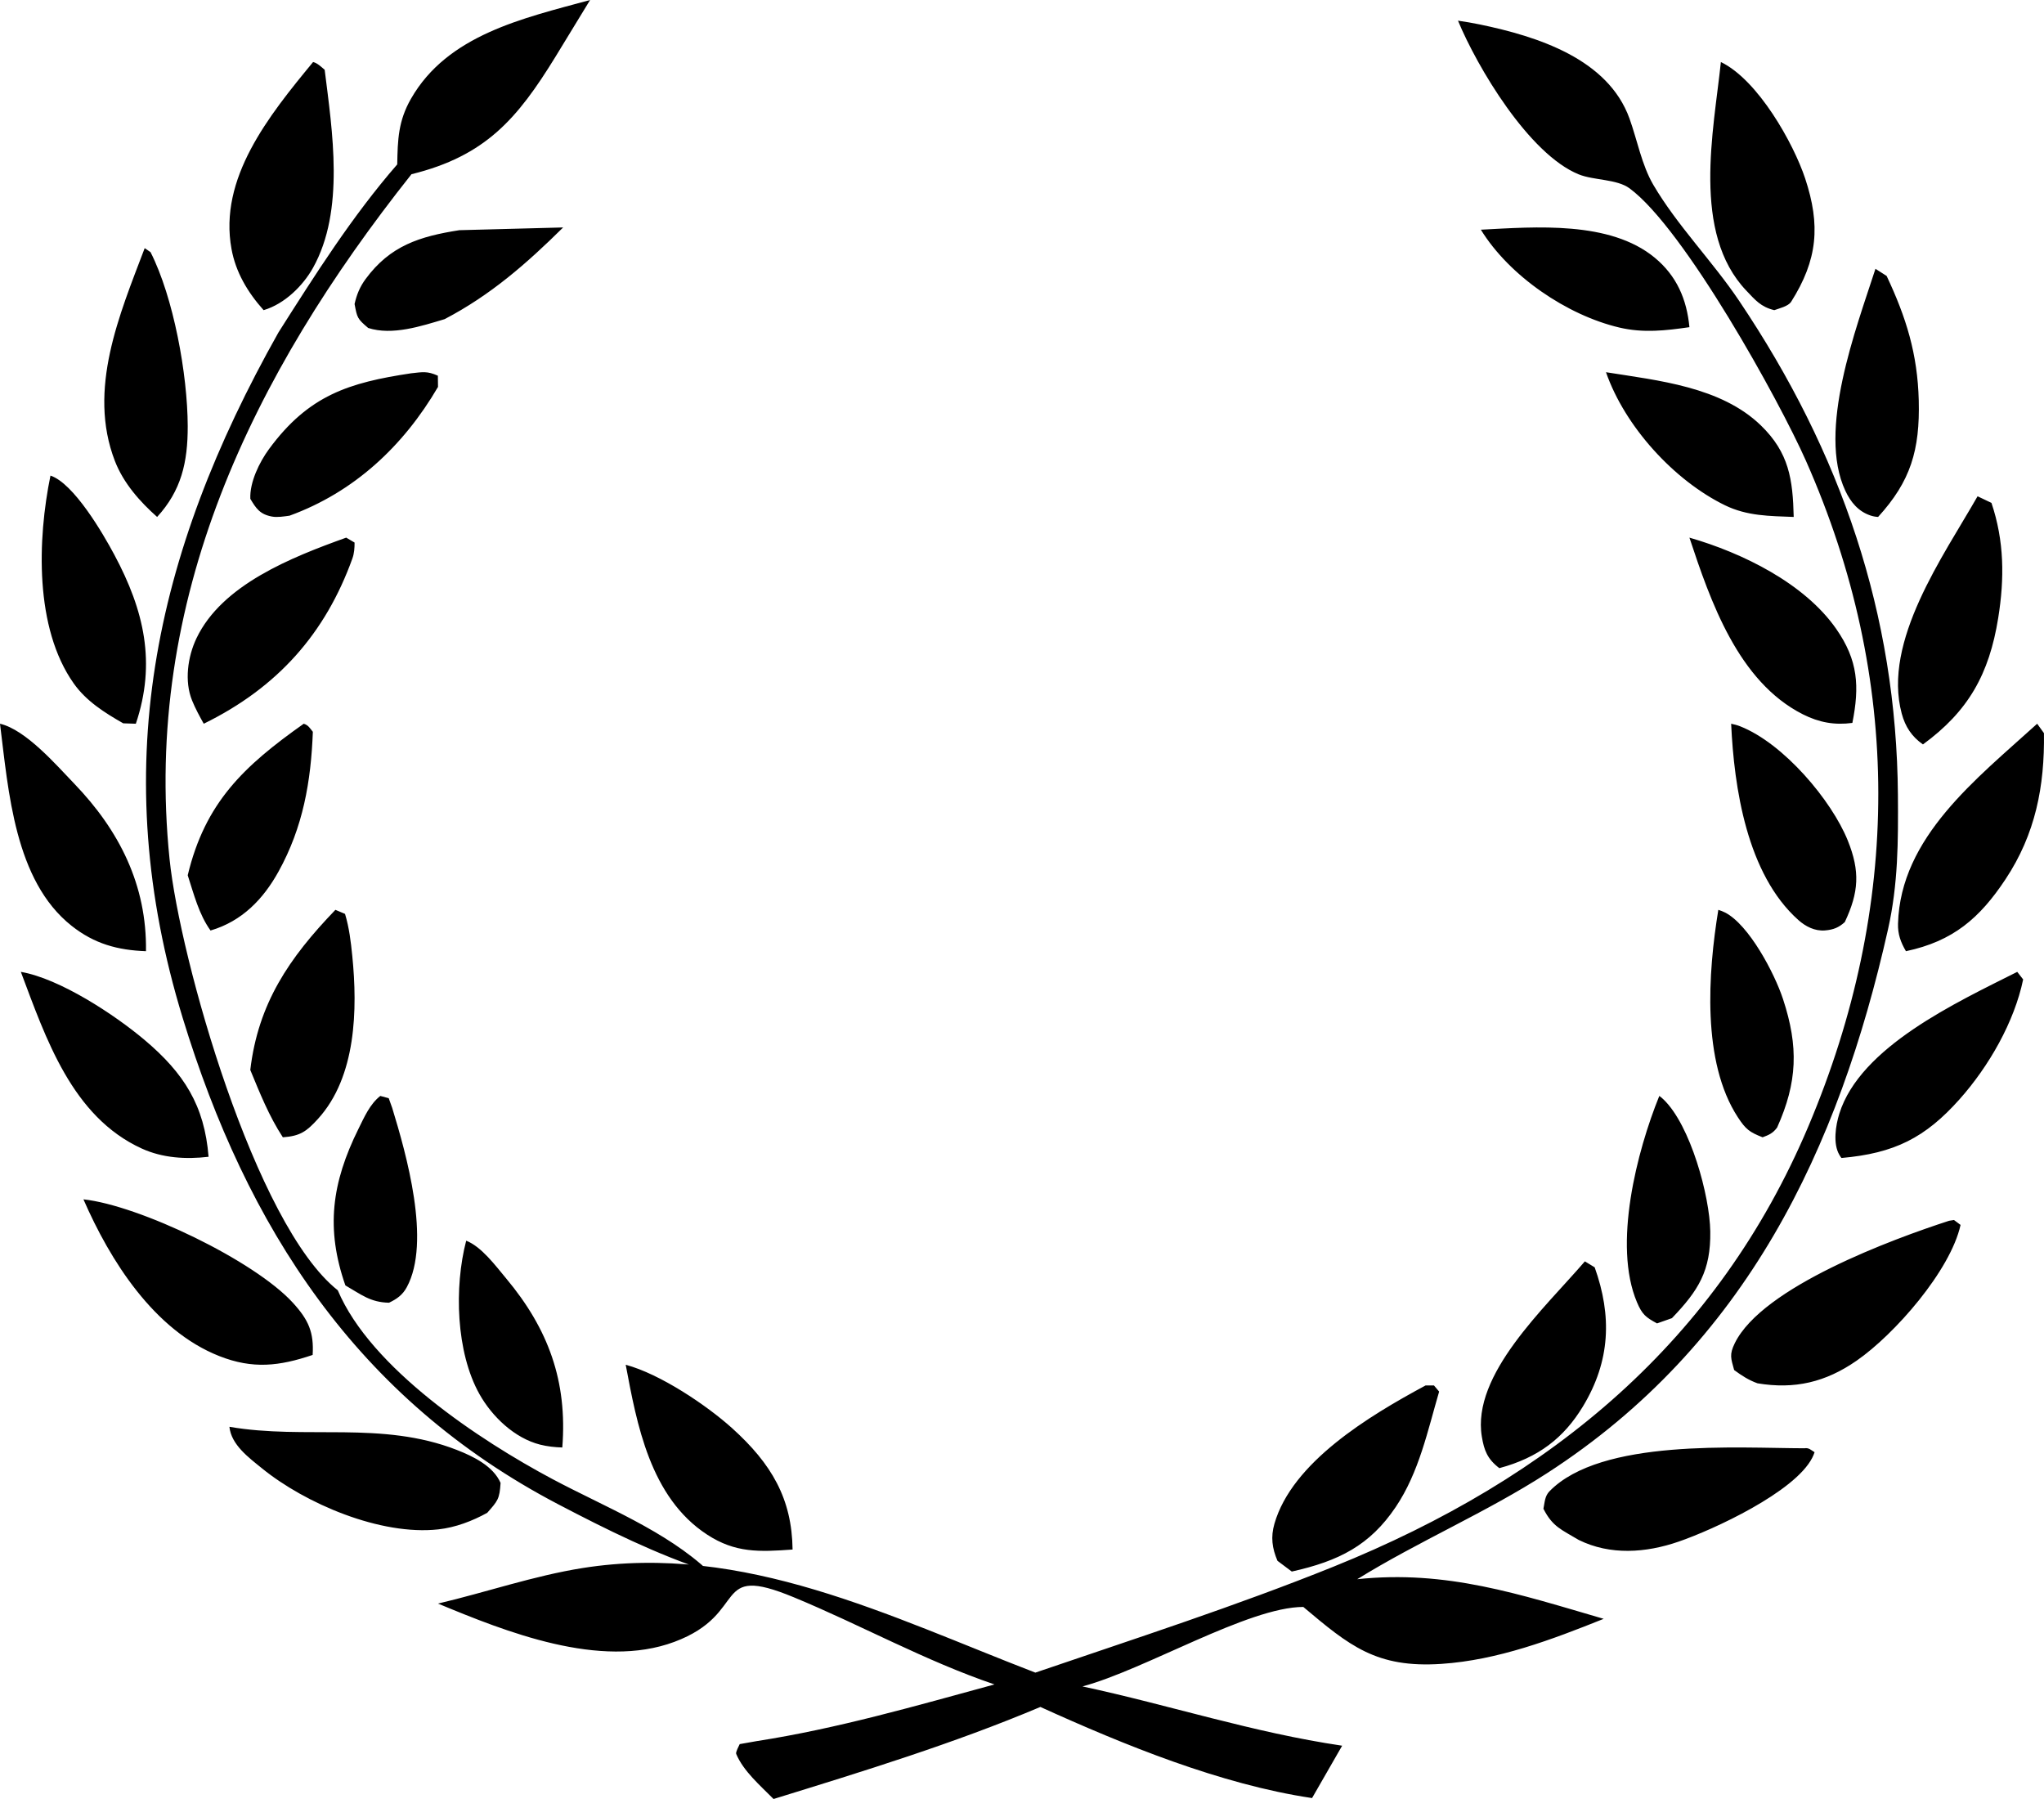 <?xml version="1.0" encoding="UTF-8"?>
<svg viewBox="0 0 100 88" fill="currentColor" version="1.1" xmlns="http://www.w3.org/2000/svg">
        <path d="M81.179,53.609 C81.252,53.658 81.315,53.714 81.379,53.775 C82.704,55.036 83.647,58.504 83.673,60.237 C83.701,62.16 83.097,63.124 81.797,64.479 L81.068,64.736 C80.513,64.434 80.342,64.302 80.088,63.704 C78.898,60.9 80.083,56.31 81.179,53.609 Z M16.897,62.877 C15.929,60.104 16.225,57.867 17.539,55.215 C17.822,54.646 18.093,54.012 18.606,53.609 L19.018,53.72 L19.188,54.195 C19.873,56.436 21.106,60.748 19.901,62.966 C19.696,63.344 19.417,63.541 19.033,63.724 C18.117,63.705 17.68,63.327 16.897,62.877 Z M22.472,11.26 L27.551,11.126 C25.765,12.891 24.005,14.435 21.751,15.612 C20.608,15.953 19.192,16.422 18.013,16.043 C17.481,15.59 17.475,15.55 17.347,14.871 C17.451,14.411 17.604,14.032 17.888,13.647 C19.091,12.016 20.532,11.564 22.472,11.26 Z M72.449,11.236 C75.126,11.097 78.76,10.793 80.952,12.602 C82.031,13.492 82.523,14.639 82.653,16.004 C81.48,16.173 80.398,16.298 79.224,16.022 C76.666,15.42 73.848,13.508 72.449,11.236 Z M20.113,18.26 C20.681,18.198 20.902,18.144 21.422,18.378 L21.429,18.926 C19.734,21.827 17.315,24.08 14.166,25.225 C13.898,25.262 13.571,25.317 13.305,25.268 C12.716,25.16 12.527,24.868 12.247,24.401 C12.21,23.59 12.692,22.604 13.161,21.967 C15.101,19.327 17.077,18.717 20.113,18.26 Z M16.937,26.299 L17.347,26.54 C17.348,26.802 17.33,27.069 17.24,27.32 C15.919,30.984 13.587,33.628 9.968,35.402 C9.761,35.032 9.556,34.655 9.397,34.264 C9.014,33.325 9.183,32.12 9.613,31.22 C10.863,28.601 14.258,27.261 16.937,26.299 Z M22.808,60.69 C23.557,60.982 24.243,61.913 24.764,62.537 C26.824,65.003 27.765,67.558 27.51,70.805 C27.143,70.794 26.779,70.755 26.422,70.665 C25.182,70.35 24.081,69.307 23.458,68.197 C22.308,66.149 22.215,62.957 22.808,60.69 Z M82.653,26.299 C85.253,27.047 88.278,28.532 89.832,30.759 C90.909,32.303 90.979,33.578 90.625,35.362 C89.749,35.48 88.99,35.338 88.208,34.944 C85.035,33.345 83.679,29.396 82.653,26.299 Z M78.571,18.207 C81.121,18.614 84.188,18.914 86.147,20.808 C87.529,22.146 87.711,23.454 87.755,25.287 C86.572,25.241 85.479,25.246 84.39,24.715 C81.911,23.505 79.499,20.876 78.571,18.207 Z M77.538,61.701 L78.018,61.993 C78.864,64.364 78.793,66.569 77.439,68.803 C76.508,70.338 75.269,71.301 73.353,71.816 C72.765,71.366 72.609,70.946 72.497,70.277 C71.991,67.234 75.586,63.977 77.538,61.701 Z M14.86,35.402 C15.086,35.47 15.164,35.624 15.306,35.797 C15.213,38.227 14.83,40.458 13.627,42.632 C12.883,43.978 11.843,45.065 10.3,45.517 C9.73,44.728 9.481,43.725 9.184,42.815 C10.036,39.259 11.922,37.479 14.86,35.402 Z M84.694,35.402 C84.841,35.433 84.989,35.47 85.128,35.525 C87.272,36.367 89.613,39.163 90.399,41.113 C91.009,42.626 90.942,43.643 90.254,45.105 C89.962,45.37 89.701,45.478 89.287,45.513 C88.787,45.554 88.336,45.32 87.983,45.005 C85.462,42.758 84.837,38.526 84.694,35.402 Z M69.746,67.77 L70.155,67.771 L70.408,68.071 C69.85,69.972 69.426,72.026 68.281,73.722 C67.021,75.59 65.505,76.362 63.199,76.874 L62.499,76.349 C62.235,75.728 62.163,75.186 62.349,74.538 C63.214,71.53 66.968,69.265 69.746,67.77 Z M16.409,44.506 L16.88,44.704 C17.085,45.383 17.166,46.07 17.236,46.77 C17.494,49.345 17.439,52.668 15.553,54.736 C14.997,55.346 14.689,55.571 13.838,55.632 C13.156,54.591 12.714,53.47 12.245,52.338 C12.629,49.089 14.135,46.869 16.409,44.506 Z M84.067,44.506 C84.181,44.542 84.293,44.583 84.401,44.639 C85.564,45.238 86.812,47.595 87.231,48.869 C88.001,51.205 87.937,52.941 86.943,55.155 C86.733,55.439 86.538,55.517 86.233,55.632 C85.595,55.382 85.41,55.245 85.023,54.653 C83.25,51.939 83.563,47.583 84.067,44.506 Z M30.612,66.759 C32.294,67.208 34.576,68.74 35.822,69.865 C37.75,71.606 38.744,73.309 38.776,75.797 C37.148,75.916 35.977,75.968 34.598,75.069 C31.799,73.244 31.156,69.645 30.612,66.759 Z M15.318,3.034 C15.536,3.087 15.719,3.277 15.884,3.412 C16.255,6.403 16.884,10.296 15.31,13.107 C14.833,13.96 13.938,14.865 12.897,15.172 C12.103,14.284 11.533,13.308 11.327,12.184 C10.691,8.721 13.139,5.674 15.318,3.034 Z M84.192,3.034 C86.015,3.916 87.747,7.017 88.316,8.732 C89.071,11.012 88.933,12.708 87.621,14.775 C87.47,14.985 87.061,15.079 86.804,15.172 C86.14,15.011 85.872,14.672 85.436,14.216 C82.747,11.391 83.841,6.391 84.192,3.034 Z M96.75,24.276 L97.429,24.599 C98.058,26.461 98.071,28.294 97.76,30.228 C97.318,32.98 96.299,34.79 94.078,36.414 C93.533,36.036 93.212,35.548 93.04,34.908 C92.087,31.366 95.085,27.195 96.75,24.276 Z M99.666,35.402 L99.998,35.862 C100.033,38.453 99.587,40.796 98.113,43.016 C96.858,44.907 95.557,46.04 93.246,46.529 C92.988,46.088 92.844,45.695 92.858,45.186 C92.975,40.948 96.697,38.101 99.666,35.402 Z M98.691,47.54 L98.98,47.91 C98.549,49.987 97.307,52.157 95.866,53.775 C94.189,55.656 92.681,56.417 90.091,56.644 C90.037,56.571 90.04,56.579 89.987,56.488 C89.667,55.944 89.807,55.049 89.986,54.478 C91.009,51.205 95.72,49.037 98.691,47.54 Z M2.469,23.264 C3.608,23.642 5.034,26.088 5.596,27.14 C7.054,29.867 7.647,32.42 6.646,35.402 L6.029,35.382 C5.11,34.859 4.219,34.295 3.608,33.432 C1.686,30.717 1.831,26.376 2.469,23.264 Z M91.754,13.149 L92.301,13.498 C93.256,15.524 93.815,17.312 93.872,19.584 C93.934,22.018 93.474,23.545 91.883,25.287 C91.749,25.279 91.621,25.255 91.493,25.21 C90.913,25.009 90.542,24.564 90.282,24.01 C88.899,21.057 90.808,16.076 91.754,13.149 Z M0,35.402 C1.263,35.697 2.741,37.407 3.635,38.336 C5.835,40.623 7.188,43.293 7.142,46.529 C5.753,46.478 4.617,46.17 3.5,45.285 C0.711,43.074 0.416,38.705 0,35.402 Z M1.02,47.54 C2.924,47.868 5.605,49.632 7.074,50.871 C9.001,52.497 10.005,54.075 10.204,56.585 C9.097,56.715 7.961,56.649 6.938,56.183 C3.517,54.623 2.24,50.776 1.02,47.54 Z M7.079,12.138 L7.365,12.334 C8.491,14.548 9.176,18.315 9.184,20.841 C9.189,22.623 8.865,24.002 7.687,25.287 C6.85,24.545 6.043,23.641 5.621,22.55 C4.268,19.049 5.849,15.383 7.079,12.138 Z M88.279,70.844 C88.495,70.808 88.592,70.924 88.776,71.037 C88.743,71.132 88.706,71.225 88.659,71.314 C87.796,72.99 83.847,74.818 82.117,75.413 C80.524,75.961 78.784,76.09 77.239,75.329 C76.404,74.827 75.959,74.69 75.51,73.802 C75.576,73.481 75.574,73.186 75.806,72.948 C78.335,70.354 85.016,70.838 88.279,70.844 Z M11.224,69.793 C14.956,70.438 18.671,69.486 22.352,70.926 C23.156,71.241 24.13,71.713 24.49,72.539 C24.44,73.334 24.351,73.416 23.837,74.001 C23.104,74.405 22.284,74.718 21.446,74.811 C18.615,75.124 14.939,73.549 12.819,71.827 C12.17,71.3 11.313,70.675 11.224,69.793 Z M95.358,59.715 L95.596,59.678 L95.918,59.918 C95.424,62.153 92.694,65.271 90.83,66.561 C89.316,67.611 87.804,67.97 85.983,67.666 C85.544,67.508 85.214,67.29 84.841,67.017 C84.685,66.444 84.597,66.267 84.871,65.706 C86.219,62.95 92.624,60.6 95.358,59.715 Z M4.082,58.667 C6.811,58.962 12.431,61.655 14.326,63.723 C15.098,64.565 15.363,65.176 15.296,66.278 C13.666,66.828 12.371,66.982 10.728,66.334 C7.526,65.072 5.381,61.648 4.082,58.667 Z M19.434,8.042 C19.457,6.83 19.482,5.921 20.107,4.83 C21.899,1.701 25.58,0.897 28.87,0 L27.176,2.776 C25.313,5.806 23.757,7.63 20.131,8.522 C12.304,18.38 6.995,29.356 8.296,42.027 C8.796,46.893 12.484,59.92 16.525,63.116 C18.136,66.927 23.458,70.45 27.029,72.351 C29.6,73.719 32.581,74.881 34.694,76.874 C32.154,76.052 29.674,74.82 27.32,73.589 C17.437,68.421 12.06,60.007 8.935,49.784 C5.24,37.696 7.479,27.174 13.622,16.264 C15.412,13.445 17.228,10.578 19.434,8.042 Z M71.33,1.011 C71.683,1.061 72.033,1.122 72.381,1.193 C75.251,1.786 78.673,2.888 79.722,5.801 C80.1,6.852 80.32,8.073 80.886,9.04 C82.047,11.021 83.787,12.786 85.083,14.712 C90.084,22.146 92.786,30.049 92.853,38.889 C92.869,41.151 92.866,43.249 92.367,45.466 C89.958,56.18 85.433,65.768 75.679,72.068 C72.712,73.984 69.41,75.386 66.4,77.249 C70.772,76.786 74.333,77.985 78.458,79.187 C75.933,80.2 73.274,81.208 70.515,81.391 C67.327,81.603 66.011,80.496 63.762,78.605 C61.072,78.609 56.016,81.676 52.959,82.493 C57.249,83.414 61.277,84.745 65.663,85.393 L64.191,87.954 C59.728,87.291 54.98,85.35 50.899,83.497 C46.69,85.276 42.221,86.649 37.845,88 C37.197,87.343 36.374,86.644 36.018,85.796 C35.981,85.709 36.145,85.415 36.189,85.315 L37.016,85.169 C40.966,84.557 44.812,83.441 48.654,82.396 C45.268,81.246 42.122,79.491 38.827,78.129 C34.753,76.445 36.713,78.926 32.994,80.313 C29.359,81.67 24.744,79.818 21.429,78.441 C23.781,77.888 26.118,77.081 28.504,76.702 C36.391,75.45 43.551,79.084 50.653,81.818 C55.51,80.161 60.492,78.55 65.241,76.635 C75.979,72.304 84.048,65.551 88.471,55.099 C93.021,44.346 93.087,33.226 88.353,22.539 C87.054,19.605 82.404,11.188 79.724,9.213 C79.098,8.752 77.968,8.827 77.234,8.528 C74.794,7.533 72.269,3.28 71.33,1.011 Z"></path>
</svg>